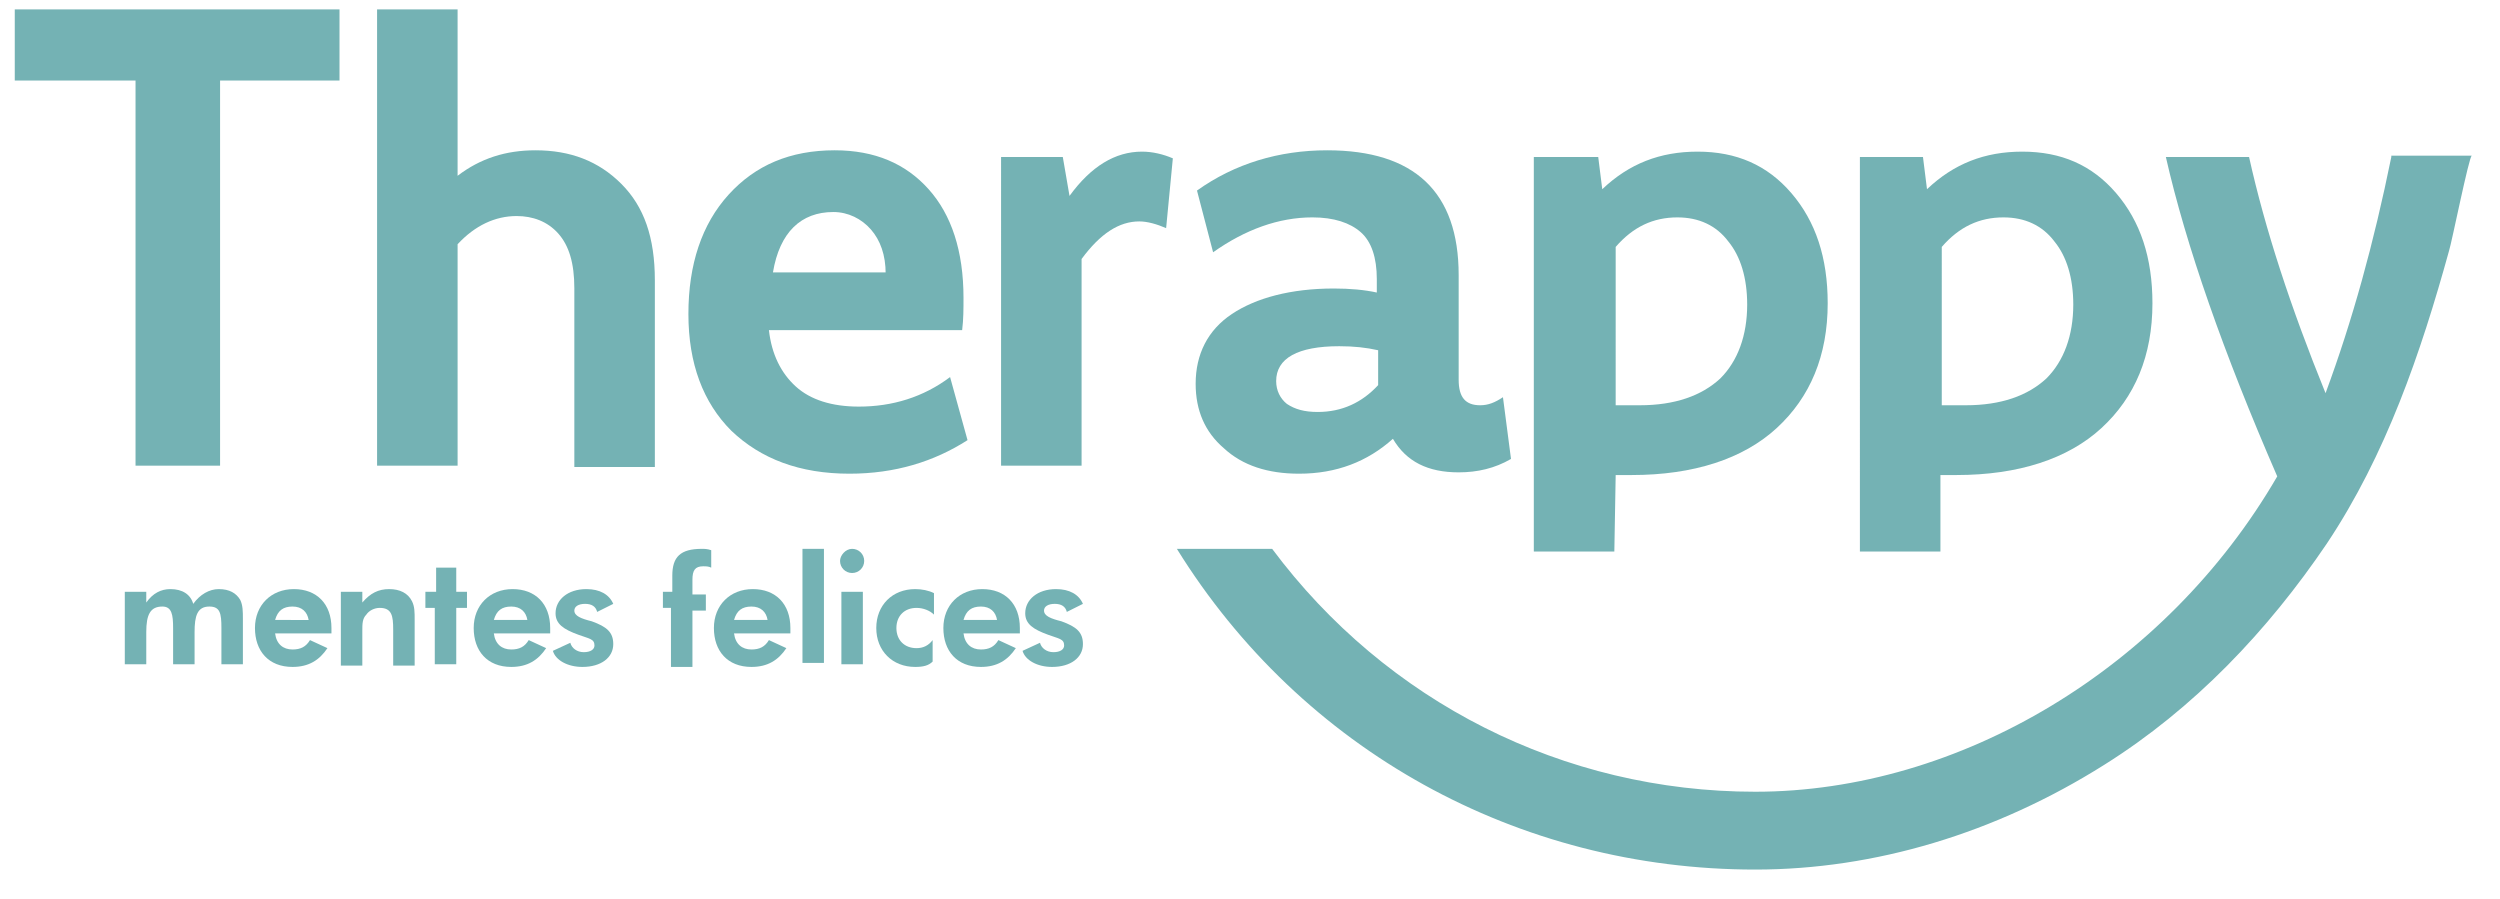 <?xml version="1.0" encoding="utf-8"?>
<!-- Generator: Adobe Illustrator 19.0.0, SVG Export Plug-In . SVG Version: 6.00 Build 0)  -->
<svg version="1.1" id="Capa_1" xmlns="http://www.w3.org/2000/svg" xmlns:xlink="http://www.w3.org/1999/xlink" x="0px" y="0px"
	 viewBox="0 0 186.3 67" style="enable-background:new 0 0 186.3 67;" xml:space="preserve">
<style type="text/css">
	.st0{fill:#74B2B4;}
</style>
<g>
	<g>
		<g>
			<path class="st0" d="M25.4,6h-9v28.7h-6.3V6h-9V0.7h24.2V6z"/>
			<path class="st0" d="M28.1,0.7h6v12.4c1.7-1.3,3.6-1.9,5.8-1.9c2.6,0,4.7,0.8,6.4,2.5c1.7,1.7,2.5,4,2.5,7.2v13.9h-6V21.5
				c0-1.9-0.4-3.2-1.2-4.1c-0.8-0.9-1.9-1.3-3.1-1.3c-1.6,0-3.1,0.7-4.4,2.1v16.5h-6V0.7z"/>
			<path class="st0" d="M72.1,32.8c-2.5,1.6-5.4,2.5-8.8,2.5c-3.7,0-6.6-1.1-8.8-3.2c-2.1-2.1-3.2-5-3.2-8.7c0-3.7,1-6.7,3-8.9
				c2-2.2,4.6-3.3,7.9-3.3c3,0,5.3,1,7,2.9c1.7,1.9,2.6,4.6,2.6,8.1c0,0.8,0,1.6-0.1,2.4H57.3v0c0.2,1.8,0.9,3.2,2,4.2
				c1.1,1,2.7,1.5,4.7,1.5c2.5,0,4.8-0.7,6.8-2.2L72.1,32.8z M66,20.4c0-1.4-0.4-2.5-1.1-3.3c-0.7-0.8-1.7-1.3-2.8-1.3
				c-2.4,0-4,1.5-4.5,4.5H66z"/>
			<path class="st0" d="M74.5,11.7h4.7l0.5,2.9c1.6-2.2,3.4-3.3,5.4-3.3c0.8,0,1.6,0.2,2.3,0.5L86.9,17c-0.7-0.3-1.4-0.5-2-0.5
				c-1.5,0-2.9,0.9-4.3,2.8v15.4h-6V11.7z"/>
			<path class="st0" d="M89.2,14.2c2.8-2,6.1-3,9.7-3c6.5,0,9.8,3.1,9.8,9.3v7.8c0,1.3,0.5,1.9,1.6,1.9c0.6,0,1.1-0.2,1.7-0.6
				l0.6,4.6c-1.2,0.7-2.5,1-3.9,1c-2.3,0-3.9-0.8-4.9-2.5c-1.9,1.7-4.2,2.6-7,2.6c-2.3,0-4.2-0.6-5.6-1.9c-1.4-1.2-2.1-2.8-2.1-4.8
				c0-2.2,0.9-4,2.7-5.2c1.8-1.2,4.4-1.9,7.6-1.9c1.2,0,2.3,0.1,3.2,0.3v-1c0-1.6-0.4-2.8-1.2-3.5c-0.8-0.7-2-1.1-3.6-1.1
				c-2.5,0-5,0.9-7.4,2.6L89.2,14.2z M102.7,26.1c-0.9-0.2-1.8-0.3-2.9-0.3c-3.1,0-4.7,0.9-4.7,2.6c0,0.7,0.3,1.3,0.8,1.7
				c0.6,0.4,1.3,0.6,2.3,0.6c1.8,0,3.3-0.7,4.5-2V26.1z"/>
			<path class="st0" d="M114.4,11.7h4.7l0.3,2.4c2-1.9,4.3-2.8,7.1-2.8c2.9,0,5.2,1,7,3.1c1.8,2.1,2.7,4.8,2.7,8.2
				c0,3.9-1.3,7-3.8,9.3c-2.5,2.3-6.2,3.5-10.8,3.5h-1.2l-0.1,5.7l-6,0V11.7z M120.4,30.2h1.8c2.6,0,4.6-0.7,6-2
				c1.3-1.3,2-3.2,2-5.5c0-2-0.5-3.6-1.4-4.7c-0.9-1.2-2.2-1.8-3.8-1.8c-1.8,0-3.3,0.7-4.6,2.2V30.2z"/>
			<path class="st0" d="M138.6,11.7h4.7l0.3,2.4c2-1.9,4.3-2.8,7.1-2.8c2.9,0,5.2,1,7,3.1c1.8,2.1,2.7,4.8,2.7,8.2
				c0,3.9-1.3,7-3.8,9.3c-2.5,2.3-6.2,3.5-10.8,3.5h-1.2l0,5.7l-6,0V11.7z M144.7,30.2h1.8c2.6,0,4.6-0.7,6-2c1.3-1.3,2-3.2,2-5.5
				c0-2-0.5-3.6-1.4-4.7c-0.9-1.2-2.2-1.8-3.8-1.8c-1.8,0-3.3,0.7-4.6,2.2V30.2z"/>
		</g>
		<path class="st0" d="M178.2,11.7c-1.3,6.4-2.9,12.2-4.9,17.6c-2.6-6.4-4.5-12.2-5.7-17.6h-6.2c1.5,6.6,4.3,14.6,8.3,23.8
			C161.4,49.8,146,59,130.8,59c-14.3,0-27.5-6.7-36-18.1h-7.1c9.3,15,25.4,23.9,43.1,23.9c8.9,0,17.9-2.7,26-7.8
			c6.7-4.2,12.2-10,16.6-16.5c4.4-6.6,7-14.2,9.1-21.8c0.2-0.6,1.5-7.1,1.7-7.1H178.2z"/>
	</g>
	<g>
		<path class="st0" d="M9.3,49.5v-5.4h1.6v0.8c0.5-0.7,1.1-1,1.8-1c0.9,0,1.5,0.4,1.7,1.1c0.5-0.7,1.2-1.1,1.9-1.1
			c0.8,0,1.3,0.3,1.6,0.8c0.2,0.4,0.2,0.9,0.2,1.4c0,0.1,0,0.1,0,0.2v3.2h-1.6v-2.7c0-1.1-0.1-1.6-0.9-1.6c-0.9,0-1.1,0.7-1.1,1.9
			v2.4h-1.6v-2.7c0-1-0.1-1.6-0.8-1.6c-0.9,0-1.2,0.6-1.2,1.9v2.4H9.3z"/>
		<path class="st0" d="M20.5,47.2c0.1,0.8,0.6,1.2,1.3,1.2c0.6,0,1-0.2,1.3-0.7l1.3,0.6c-0.6,0.9-1.4,1.4-2.6,1.4
			c-1.8,0-2.8-1.2-2.8-2.9c0-1.7,1.2-2.9,2.9-2.9c1.7,0,2.8,1.1,2.8,2.9c0,0.1,0,0.3,0,0.4H20.5z M21.8,45.2c-0.7,0-1.1,0.3-1.3,1
			H23C22.9,45.6,22.5,45.2,21.8,45.2z"/>
		<path class="st0" d="M25.5,44.1h1.5v0.8c0.6-0.7,1.2-1,2-1c0.8,0,1.4,0.3,1.7,0.9c0.2,0.4,0.2,0.8,0.2,1.4c0,0.1,0,0.1,0,0.2v3.2
			h-1.6v-2.7c0-1-0.1-1.6-1-1.6c-0.4,0-0.8,0.2-1,0.5c-0.3,0.3-0.3,0.7-0.3,1.2c0,0.1,0,0.1,0,0.2v2.4h-1.6V44.1z"/>
		<path class="st0" d="M32.5,45.3h-0.8v-1.2h0.8v-1.8H34v1.8h0.8v1.2H34v4.2h-1.6V45.3z"/>
		<path class="st0" d="M36.8,47.2c0.1,0.8,0.6,1.2,1.3,1.2c0.6,0,1-0.2,1.3-0.7l1.3,0.6c-0.6,0.9-1.4,1.4-2.6,1.4
			c-1.8,0-2.8-1.2-2.8-2.9c0-1.7,1.2-2.9,2.9-2.9c1.7,0,2.8,1.1,2.8,2.9c0,0.1,0,0.3,0,0.4H36.8z M38.1,45.2c-0.7,0-1.1,0.3-1.3,1
			h2.5C39.2,45.6,38.8,45.2,38.1,45.2z"/>
		<path class="st0" d="M42.5,47.9c0.1,0.4,0.5,0.7,1,0.7c0.5,0,0.8-0.2,0.8-0.5c0-0.5-0.4-0.5-1.2-0.8c-1.1-0.4-1.7-0.8-1.7-1.6
			c0-1,0.9-1.8,2.3-1.8c1,0,1.7,0.4,2,1.1l-1.2,0.6c-0.1-0.4-0.4-0.6-0.9-0.6c-0.5,0-0.8,0.2-0.8,0.5c0,0.4,0.5,0.6,1.3,0.8
			c1.1,0.4,1.6,0.8,1.6,1.7c0,1-0.9,1.7-2.3,1.7c-1.1,0-2-0.5-2.2-1.2L42.5,47.9z"/>
		<path class="st0" d="M50.1,45.3h-0.7v-1.2h0.7v-1.2c0-1.4,0.6-2,2.2-2c0.2,0,0.4,0,0.7,0.1v1.3c-0.2-0.1-0.4-0.1-0.6-0.1
			c-0.6,0-0.8,0.3-0.8,1v1.1h1v1.2h-1v4.2h-1.6V45.3z"/>
		<path class="st0" d="M54.7,47.2c0.1,0.8,0.6,1.2,1.3,1.2c0.6,0,1-0.2,1.3-0.7l1.3,0.6c-0.6,0.9-1.4,1.4-2.6,1.4
			c-1.8,0-2.8-1.2-2.8-2.9c0-1.7,1.2-2.9,2.9-2.9c1.7,0,2.8,1.1,2.8,2.9c0,0.1,0,0.3,0,0.4H54.7z M56,45.2c-0.7,0-1.1,0.3-1.3,1h2.5
			C57.1,45.6,56.7,45.2,56,45.2z"/>
		<path class="st0" d="M59.8,40.9h1.6v8.5h-1.6V40.9z"/>
		<path class="st0" d="M63.5,40.9c0.5,0,0.9,0.4,0.9,0.9c0,0.5-0.4,0.9-0.9,0.9c-0.5,0-0.9-0.4-0.9-0.9C62.6,41.4,63,40.9,63.5,40.9
			z M62.7,44.1h1.6v5.4h-1.6V44.1z"/>
		<path class="st0" d="M68.2,49.7c-1.7,0-2.9-1.2-2.9-2.9c0-1.7,1.2-2.9,2.9-2.9c0.5,0,1,0.1,1.4,0.3l0,1.6
			c-0.3-0.3-0.8-0.5-1.3-0.5c-0.9,0-1.5,0.6-1.5,1.5c0,0.9,0.6,1.5,1.5,1.5c0.5,0,0.9-0.2,1.2-0.6l0,1.6
			C69.2,49.6,68.8,49.7,68.2,49.7z"/>
		<path class="st0" d="M71.8,47.2c0.1,0.8,0.6,1.2,1.3,1.2c0.6,0,1-0.2,1.3-0.7l1.3,0.6c-0.6,0.9-1.4,1.4-2.6,1.4
			c-1.8,0-2.8-1.2-2.8-2.9c0-1.7,1.2-2.9,2.9-2.9c1.7,0,2.8,1.1,2.8,2.9c0,0.1,0,0.3,0,0.4H71.8z M73.1,45.2c-0.7,0-1.1,0.3-1.3,1
			h2.5C74.2,45.6,73.8,45.2,73.1,45.2z"/>
		<path class="st0" d="M77.5,47.9c0.1,0.4,0.5,0.7,1,0.7c0.5,0,0.8-0.2,0.8-0.5c0-0.5-0.4-0.5-1.2-0.8c-1.1-0.4-1.7-0.8-1.7-1.6
			c0-1,0.9-1.8,2.3-1.8c1,0,1.7,0.4,2,1.1l-1.2,0.6c-0.1-0.4-0.4-0.6-0.9-0.6c-0.5,0-0.8,0.2-0.8,0.5c0,0.4,0.5,0.6,1.3,0.8
			c1.1,0.4,1.6,0.8,1.6,1.7c0,1-0.9,1.7-2.3,1.7c-1.1,0-2-0.5-2.2-1.2L77.5,47.9z"/>
	</g>
</g>
</svg>
